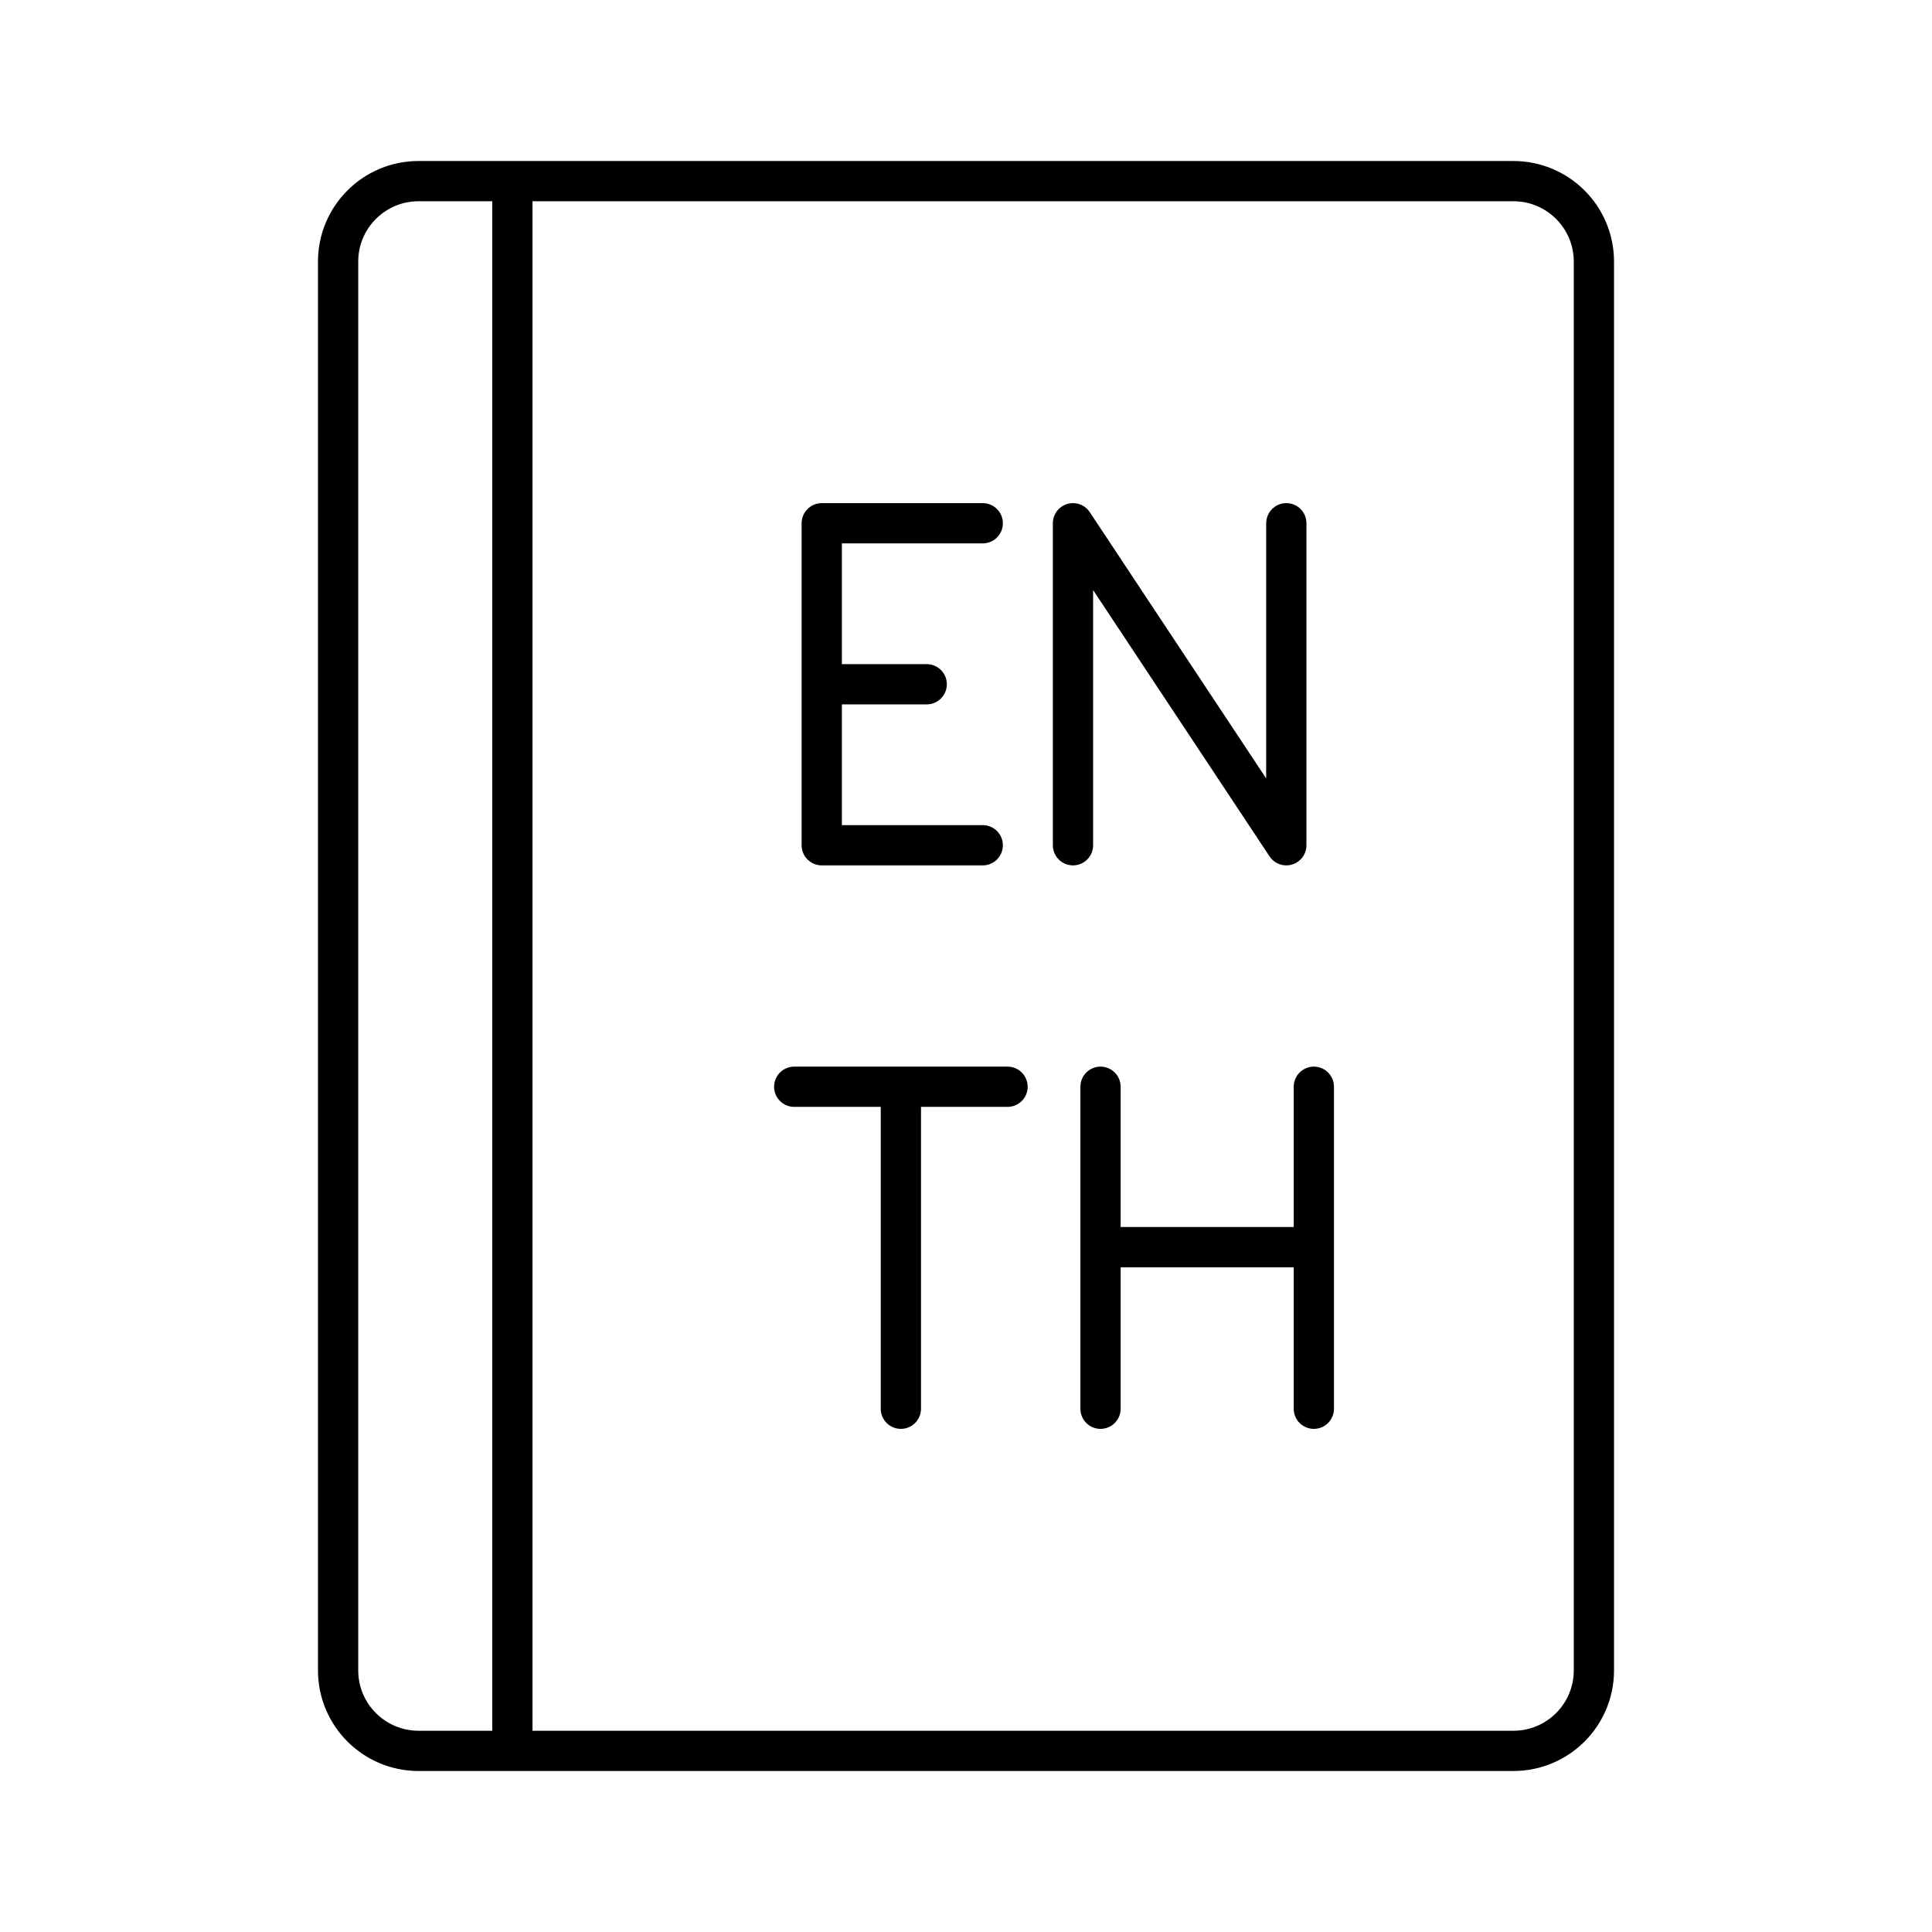<?xml version="1.0" encoding="UTF-8"?><svg id="a" xmlns="http://www.w3.org/2000/svg" viewBox="0 0 48 48"><defs><style>.b{fill:none;stroke:#000;stroke-linecap:round;stroke-linejoin:round;}</style></defs><path class="b" d="M27.342,30.985h5.3M32.642,27v8M27.342,27v8M22.382,35v-8M19.732,27h5.3M24.416,21h-4v-8h4M20.416,17h2.608M26.658,21v-8l5.3,8v-8M12.73,4.5v39h24.87c1.105,0,2-.895,2-2V6.5c0-1.105-.895-2-2-2H12.73ZM8.4,6.5v35c0,1.105.895,2,2,2h2.33V4.5h-2.33c-1.105,0-2,.895-2,2"/></svg>